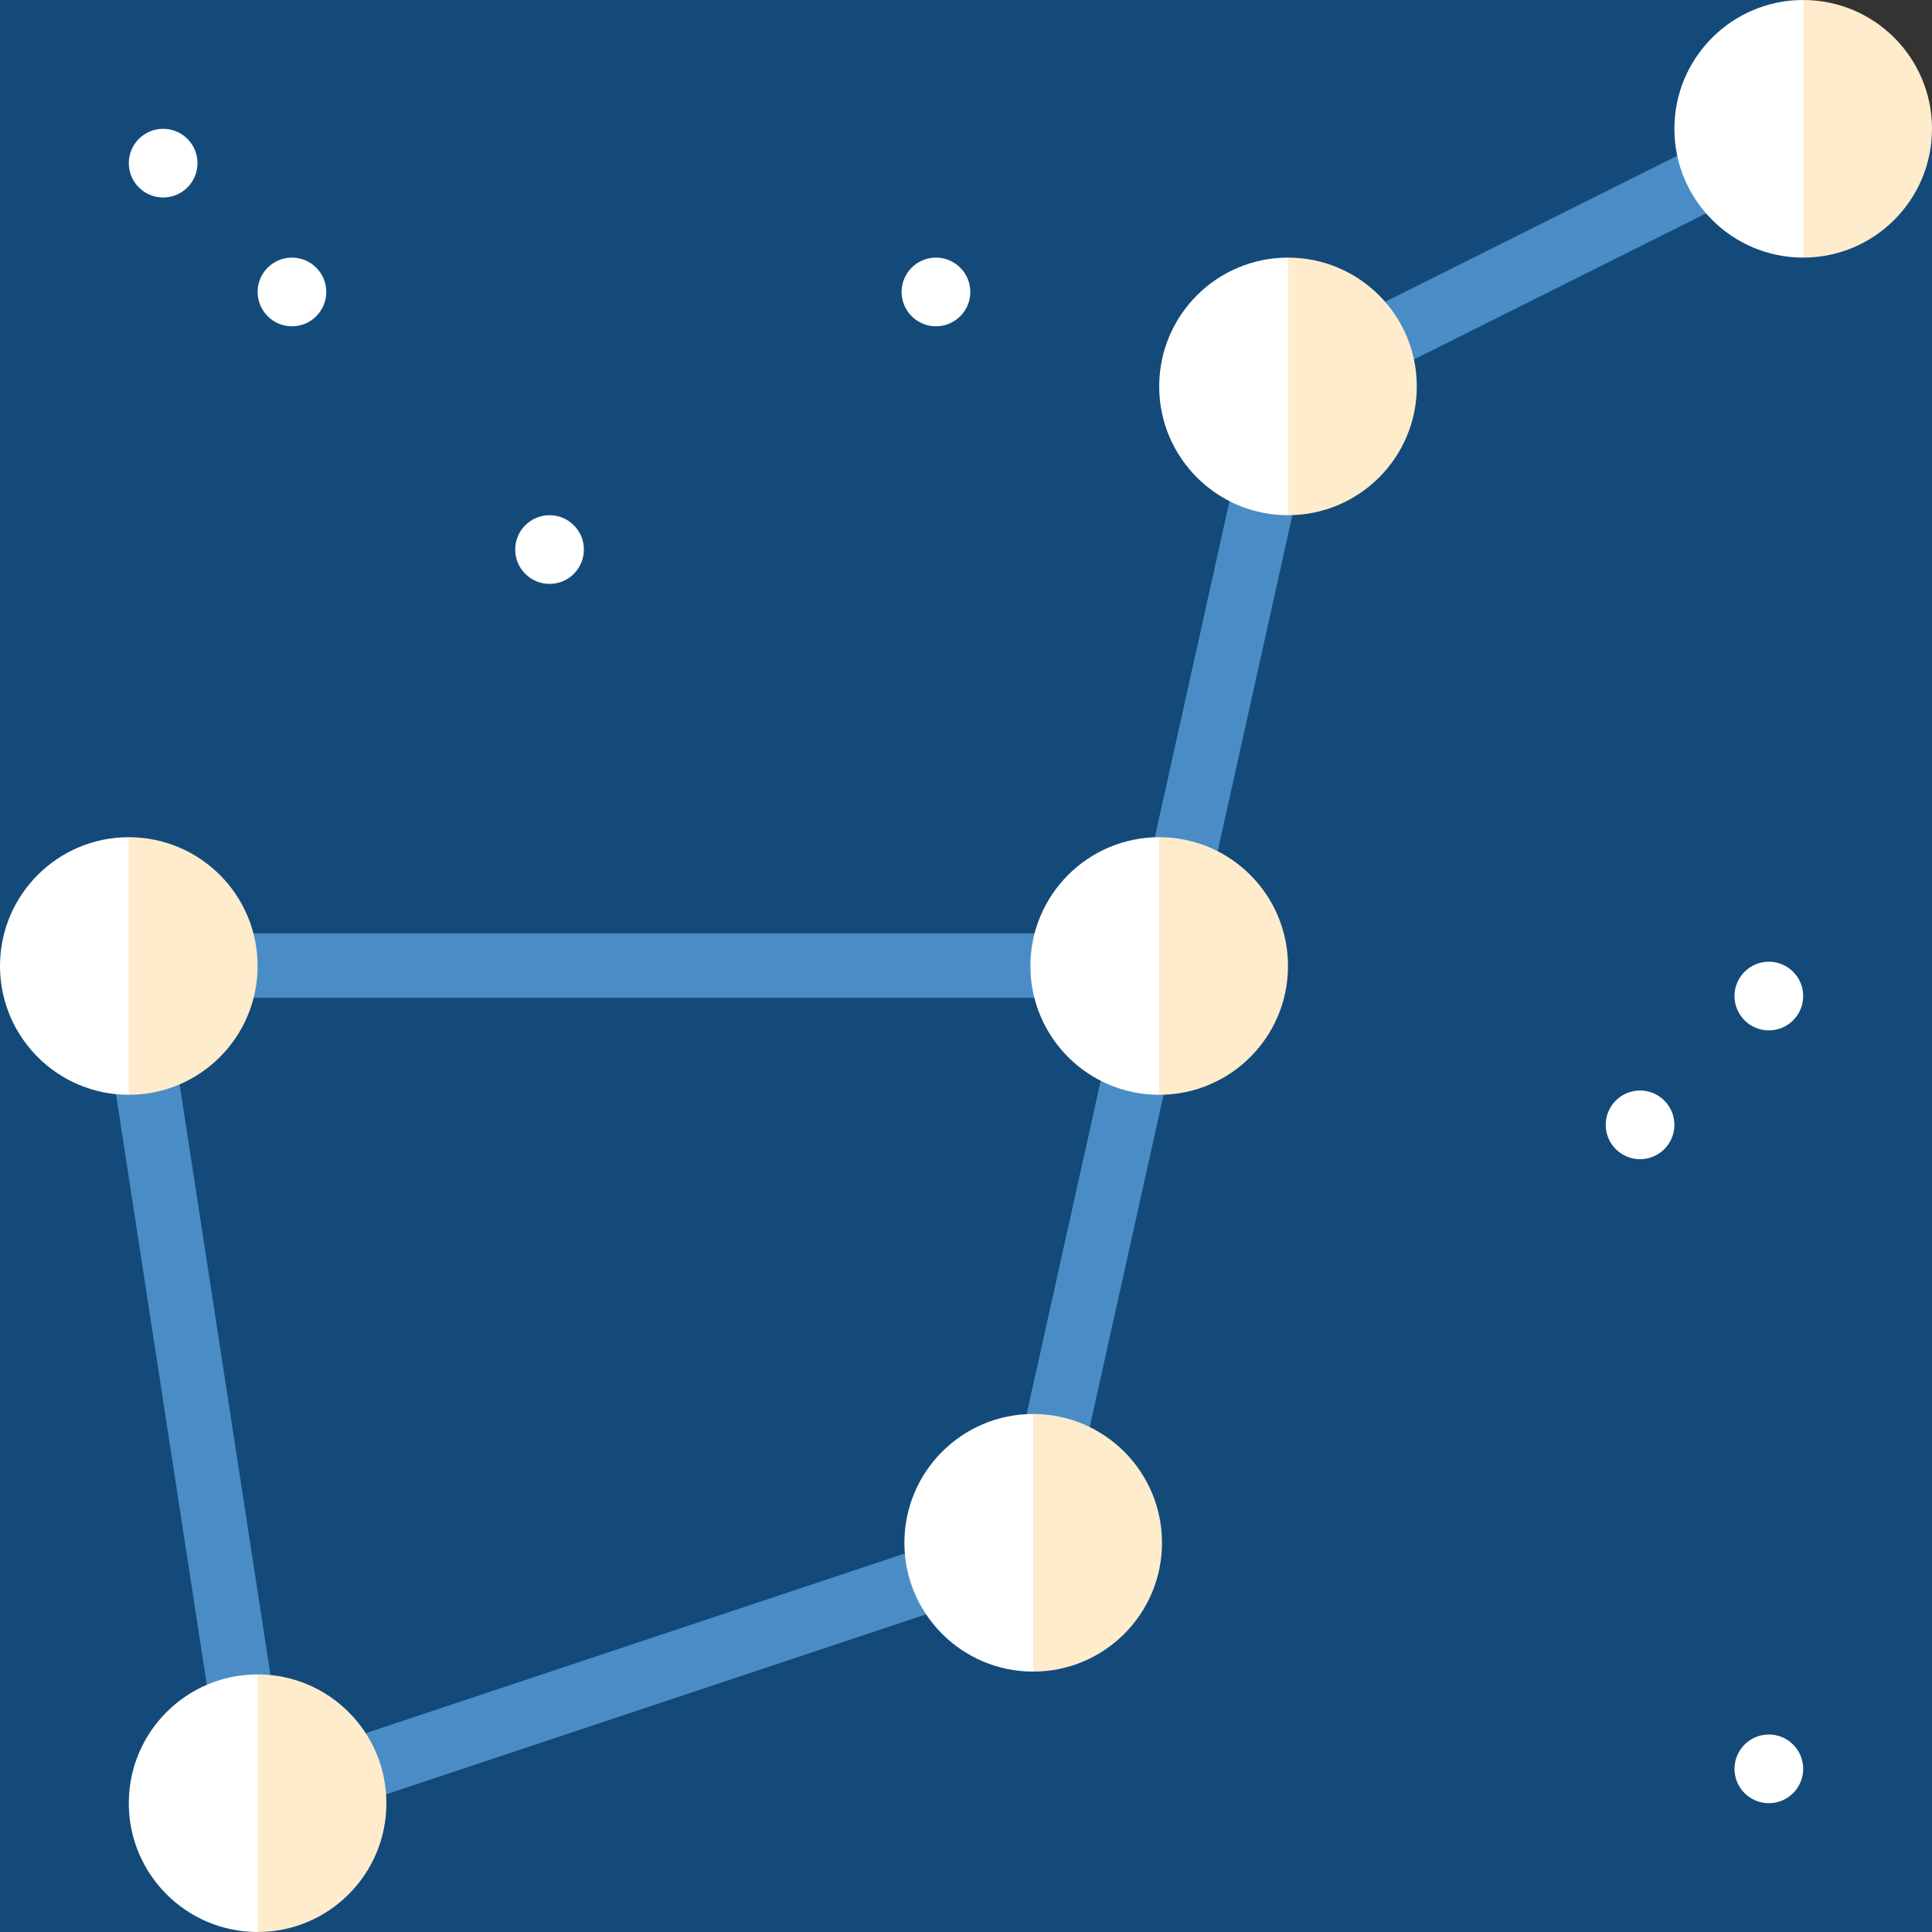 <?xml version="1.0" encoding="iso-8859-1"?>
<!-- Generator: Adobe Illustrator 19.0.0, SVG Export Plug-In . SVG Version: 6.00 Build 0)  -->
<svg xmlns="http://www.w3.org/2000/svg" version="1.1" id="Layer_1" x="0px" y="0px" viewBox="0 0 512 512" style="enable-background:new 0 0 512 512;" xml:space="preserve">
<rect x="0" y="0" width="512" height="512" fill="#333333" stroke="none"/>
<polygon style="fill:#134A79;" points="512,512 0,512 0,0 477.867,0 512,34.133 "/>
<path style="fill:#4A8DC6;" d="M61.369,489.16L24.187,247.361h276.191l33.506-150.777l140.165-70.083l7.633,15.266l-132.9,66.45  l-68.434,307.951L61.369,489.16z M44.079,264.428l31.084,202.146l190.622-63.54l30.801-138.604H44.079V264.428z"/>
<path style="fill:#FEECCC;" d="M273.809,374.725l-17.446,34.133l17.446,34.133c18.851,0,34.133-15.281,34.133-34.133  C307.942,390.006,292.66,374.725,273.809,374.725z"/>
<path style="fill:#FFFFFF;" d="M239.675,408.858c0,18.851,15.281,34.133,34.133,34.133v-68.267  C254.958,374.725,239.675,390.006,239.675,408.858z"/>
<path style="fill:#FEECCC;" d="M68.267,443.733l-17.446,34.133L68.267,512c18.851,0,34.133-15.281,34.133-34.133  S87.117,443.733,68.267,443.733z"/>
<path style="fill:#FFFFFF;" d="M34.133,477.867c0,18.851,15.281,34.133,34.133,34.133v-68.267  C49.415,443.733,34.133,459.015,34.133,477.867z"/>
<path style="fill:#FEECCC;" d="M34.133,221.867L16.688,256l17.446,34.133c18.851,0,34.133-15.281,34.133-34.133  S52.984,221.867,34.133,221.867z"/>
<path style="fill:#FFFFFF;" d="M0,256c0,18.851,15.281,34.133,34.133,34.133v-68.267C15.281,221.867,0,237.148,0,256z"/>
<path style="fill:#FEECCC;" d="M477.867,0l-17.446,34.133l17.446,34.133c18.851,0,34.133-15.281,34.133-34.133S496.717,0,477.867,0z  "/>
<path style="fill:#FFFFFF;" d="M443.733,34.133c0,18.851,15.281,34.133,34.133,34.133V0C459.015,0,443.733,15.281,443.733,34.133z"/>
<path style="fill:#FEECCC;" d="M307.2,221.867L289.754,256l17.446,34.133c18.851,0,34.133-15.281,34.133-34.133  S326.051,221.867,307.2,221.867z"/>
<path style="fill:#FFFFFF;" d="M273.067,256c0,18.851,15.281,34.133,34.133,34.133v-68.267  C288.348,221.867,273.067,237.148,273.067,256z"/>
<path style="fill:#FEECCC;" d="M341.333,68.267L323.888,102.4l17.446,34.133c18.851,0,34.133-15.281,34.133-34.133  S360.184,68.267,341.333,68.267z"/>
<g>
	<path style="fill:#FFFFFF;" d="M307.2,102.4c0,18.851,15.281,34.133,34.133,34.133V68.267C322.482,68.267,307.2,83.548,307.2,102.4   z"/>
	<circle style="fill:#FFFFFF;" cx="43.236" cy="43.236" r="9.102"/>
	<circle style="fill:#FFFFFF;" cx="77.369" cy="77.369" r="9.102"/>
	<circle style="fill:#FFFFFF;" cx="145.636" cy="145.636" r="9.102"/>
	<circle style="fill:#FFFFFF;" cx="248.036" cy="77.369" r="9.102"/>
	<circle style="fill:#FFFFFF;" cx="468.764" cy="468.764" r="9.102"/>
	<circle style="fill:#FFFFFF;" cx="468.764" cy="263.964" r="9.102"/>
	<circle style="fill:#FFFFFF;" cx="434.631" cy="298.098" r="9.102"/>
</g>
<g>
</g>
<g>
</g>
<g>
</g>
<g>
</g>
<g>
</g>
<g>
</g>
<g>
</g>
<g>
</g>
<g>
</g>
<g>
</g>
<g>
</g>
<g>
</g>
<g>
</g>
<g>
</g>
<g>
</g>
</svg>
